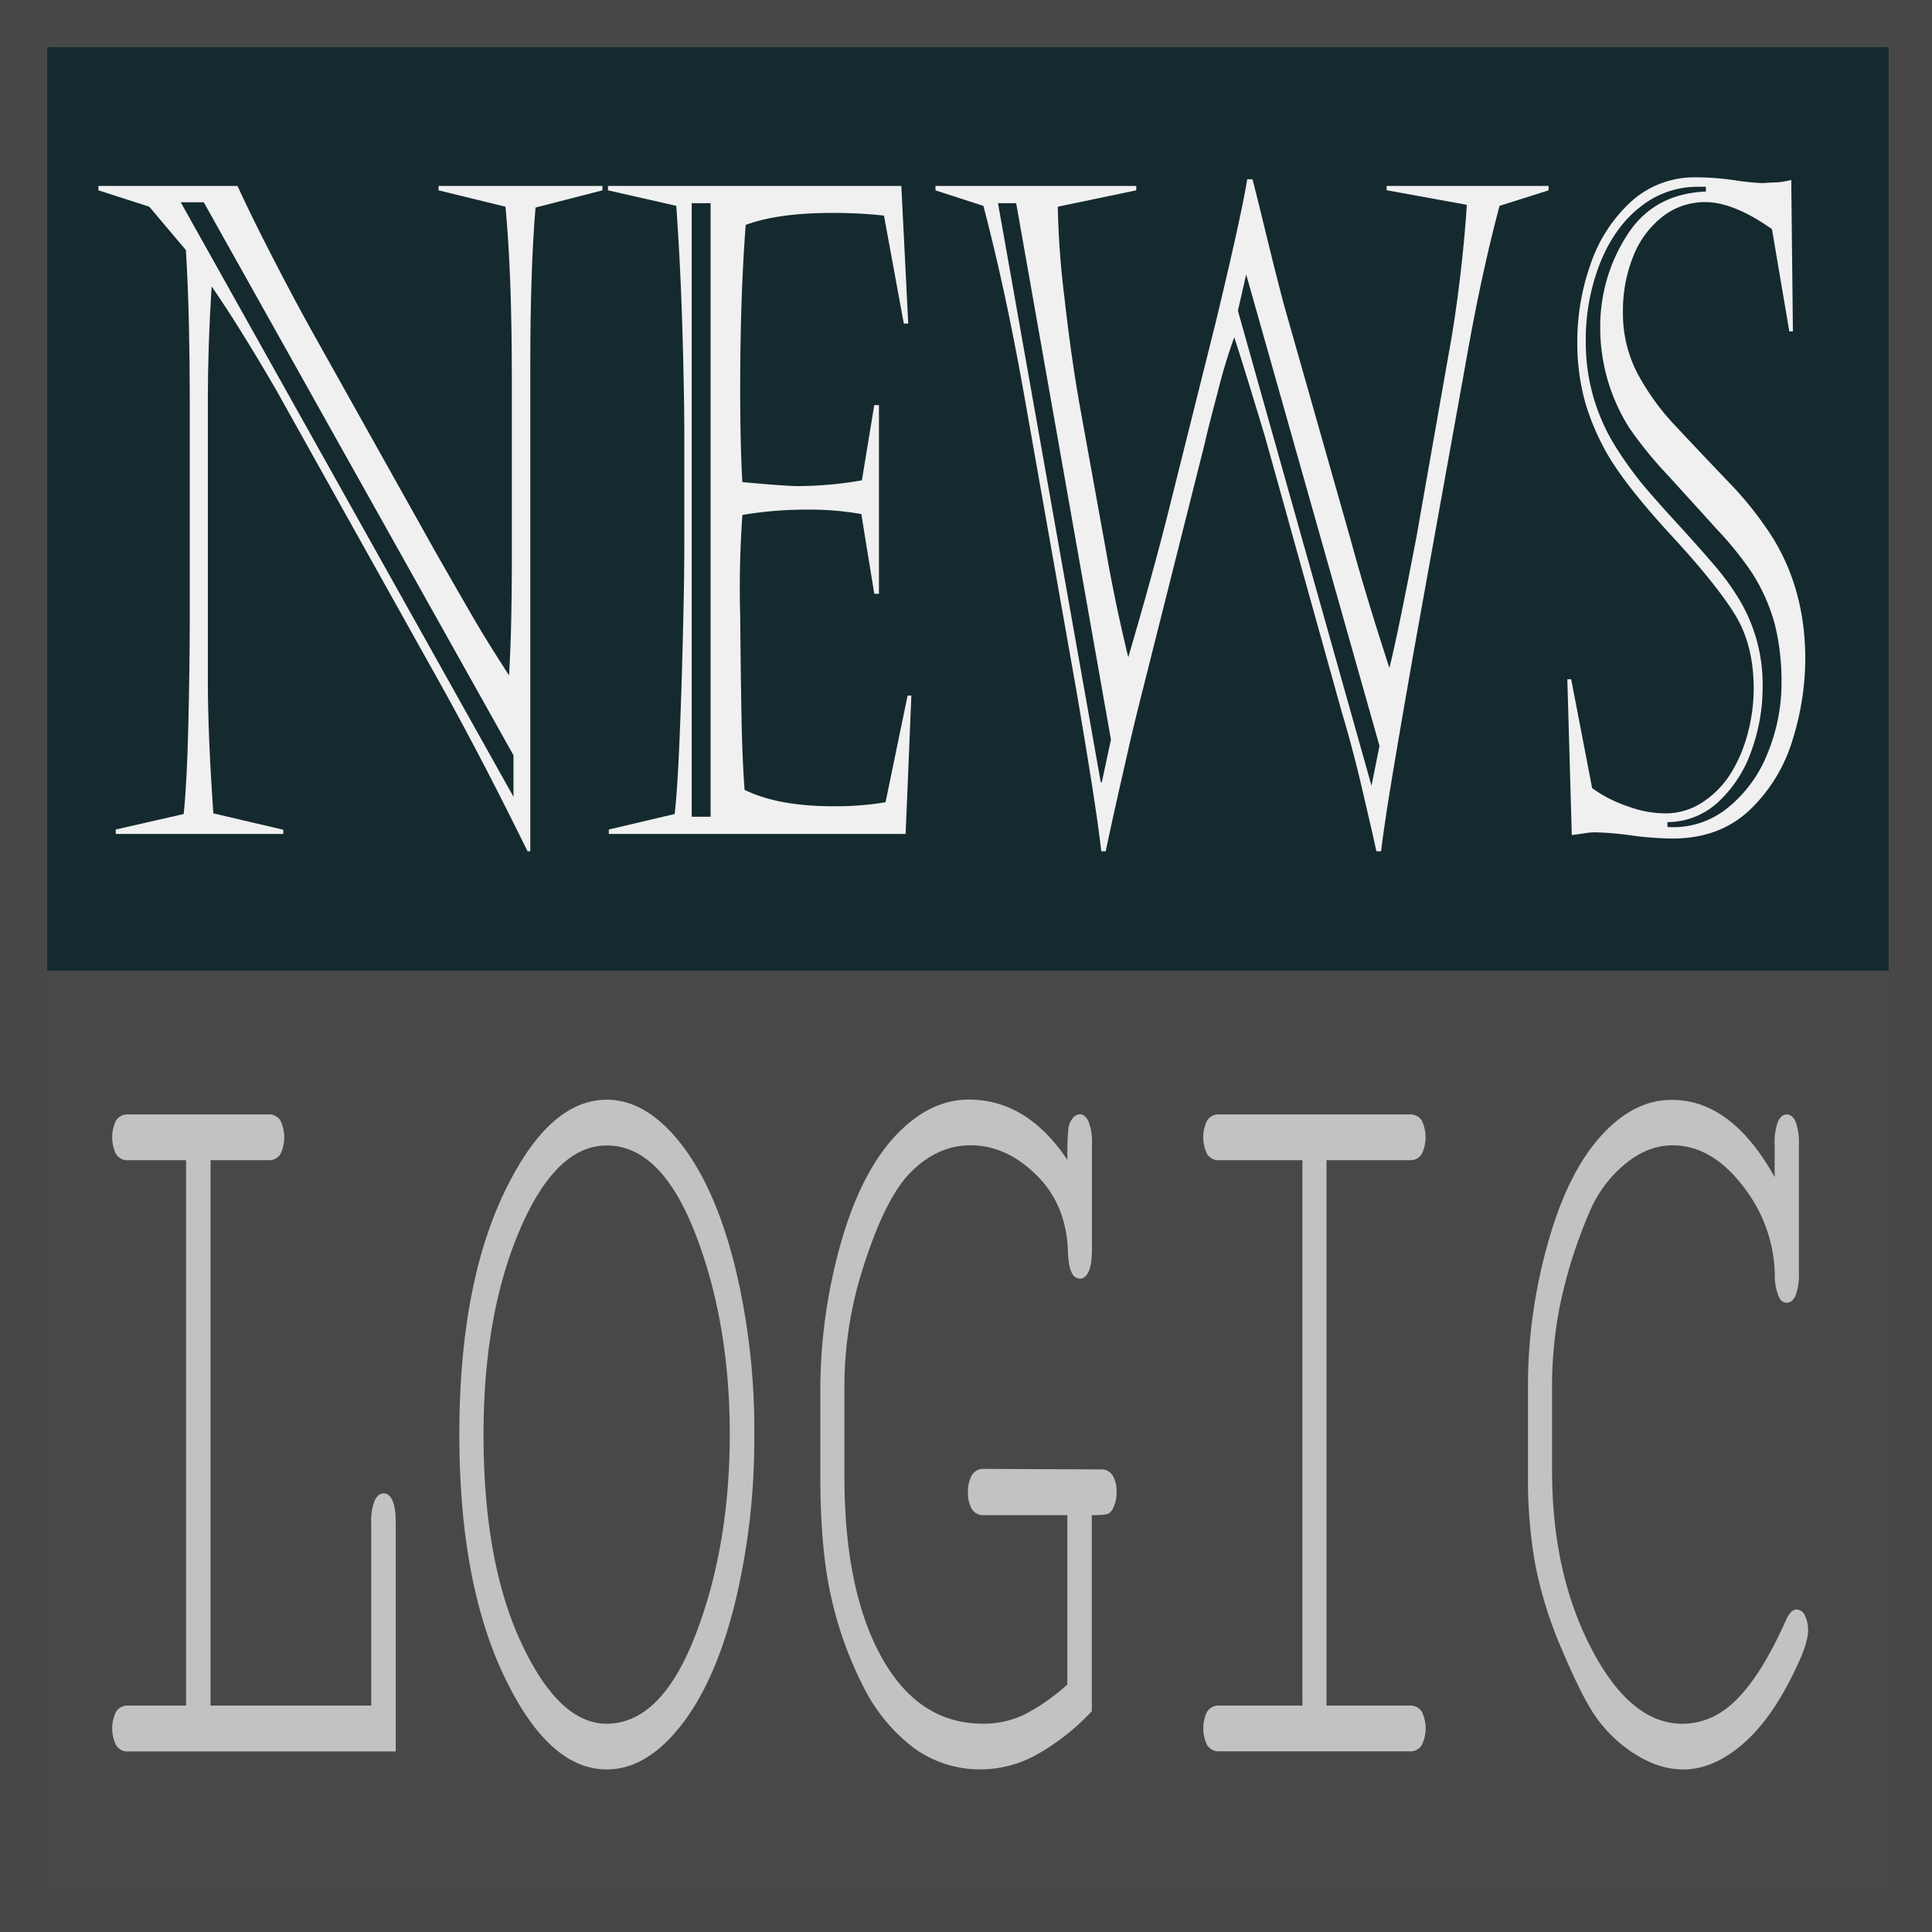<svg id="Слой_1" data-name="Слой 1" xmlns="http://www.w3.org/2000/svg" viewBox="0 0 512 512"><rect x="0" y="0" width="512" height="512" fill="#808080" stroke="none"/><defs><style>.cls-1{fill:#152a2e;}.cls-2{fill:#484848;}.cls-3{fill:none;stroke:#474747;stroke-miterlimit:10;stroke-width:18px;}.cls-4{fill:#f0f0f0;}.cls-5{fill:#c1c2c2;}</style></defs><title>newslogic512</title><rect class="cls-1" x="7" y="5.5" width="499" height="252.5"/><rect class="cls-2" x="7" y="257.25" width="499" height="248.75"/><rect class="cls-3" x="3.5" y="3.5" width="506" height="506"/><path class="cls-4" d="M26.08,50.44V49.27H62.94q3.65,8,9.45,19.24T82.72,87.87l32.7,58.42q6.5,11.38,10.11,17.6T134.91,179q.44-8.09.58-15.13t.15-13.26V99.95q0-27.33-1.68-45.17l-17.74-4.34V49.27h43.43v1.17L141.92,55q-1.39,16.43-1.39,42V225.59h-.73Q128.64,202.83,117.69,183L73,103Q63.09,86,56.08,75.9q-1,16-1,29.8V180q0,14.9,1.46,35.55l18.54,4.34V221H30.68v-1.17l18-4.11q.88-8.45,1.24-24t.37-27.8V106.4q0-10.21-.22-20.24t-.8-19.88l-9.71-11.5ZM47.9,53.61l88.18,157.55v-11L54,53.61Z"/><path class="cls-4" d="M161.12,50.44V49.27h77.74l1.83,36.48h-1.17l-5.26-28.62a124.63,124.63,0,0,0-13.94-.7q-14.09,0-22.7,3.17-1.46,19-1.46,43.41,0,15.25.58,24.75,11.53,1.06,14.67,1.06a99,99,0,0,0,17-1.53l3.28-19.94h1.24v50h-1.24l-3.43-21.12a77.44,77.44,0,0,0-14-1.17,100,100,0,0,0-17.52,1.41q-.95,13.61-.58,26.63.15,16.66.36,27.51t.8,18.71q8.9,4.34,23.36,4.34a78.54,78.54,0,0,0,14-1.06l5.84-28.27h1L240,221H161.34v-1.17l17.45-4.11q.58-4.81,1.06-14.66t.84-22.11q.36-12.26.51-20.53t.15-14.49V114.38q0-5.63-.22-16t-.66-21.53Q180,65.7,179.22,54.55Zm22.19,3.4V216.44h5V53.85Z"/><path class="cls-4" d="M301.12,50.44l-20.8,4.34a233,233,0,0,0,1.79,24.28q1.79,15.84,4.05,28.51l7,38.71q2.33,13.37,5.84,27.92,6.71-22.88,10.66-38.71l12.55-50.21q6.64-27.57,8.32-37.77h1.39q.88,3.29,3.5,14.08t4.82,19.12l17.66,62.18Q362,158,368.21,177q2.33-9.38,7.23-35.08l8.32-47.28q1.75-9.38,3.06-20.18t1.9-20.18l-21.24-3.87V49.27H410.4v1.17l-13,4.11q-2.41,9-4.67,19.47t-4.45,23l-13,72.15q-3.21,18.07-5.8,33.49T366,225.59h-1.24q-.73-3.4-2.12-9.38t-2.19-9.39q-.8-3.4-2.12-8.39t-2.7-9.56l-20.44-73.32q-6.28-20.76-8.1-26.16a143.94,143.94,0,0,0-4.42,14.66q-2.89,10.91-3.32,13.14L302.29,185q-1.75,6.92-3.1,12.85t-2.85,12.55q-1.5,6.63-3.32,15.19h-1.17q-1.32-11.85-6.72-43.29l-13.79-78q-4.82-27.21-10.73-49.74l-12.7-4.11V49.27h53.21Zm-36.64,3.4,27.23,153.44H292L294.41,196,269.3,53.85Zm65.77,18.89-2.19,9.62,35.4,125.88,2.12-10.56Z"/><path class="cls-4" d="M416.38,180l5.55,28.86a35.39,35.39,0,0,0,9.75,4.93,28.46,28.46,0,0,0,9.67,1.76,17.67,17.67,0,0,0,10-3.05,24.85,24.85,0,0,0,7.45-7.74,38.63,38.63,0,0,0,4.42-10.62,46,46,0,0,0,1.53-11.56q0-11.61-4.89-19.59T443.5,142.53Q432,130.1,426.82,121.77a63.44,63.44,0,0,1-6.64-14.84A58.76,58.76,0,0,1,418,90.33a61.29,61.29,0,0,1,3.43-20.06A39.85,39.85,0,0,1,432,53.67,24.92,24.92,0,0,1,449.59,47a71.34,71.34,0,0,1,10.07.76,61.81,61.81,0,0,0,7.37.76q1.75-.11,3.29-.18a16.79,16.79,0,0,0,2.45-.23q.91-.18,1.93-.41l.44,40.12h-.95l-4.6-27.1q-10.15-7.15-17.67-7.16a18.13,18.13,0,0,0-11.28,3.81,24.85,24.85,0,0,0-7.77,10.44,38.42,38.42,0,0,0-2.77,15,34.13,34.13,0,0,0,3.72,15.9A63.61,63.61,0,0,0,444,112.85q6.46,6.92,13.87,14.66a93.12,93.12,0,0,1,11.86,14.9q8.69,14,8.69,32.26A72.62,72.62,0,0,1,475.07,196a42.51,42.51,0,0,1-11.31,18.59q-8,7.63-20.58,7.63a87.48,87.48,0,0,1-10.84-.82,82.4,82.4,0,0,0-9.38-.82,15.36,15.36,0,0,0-2.15.12l-2.37.35q-1.61.23-1.9.23L415.36,180ZM452.08,49.5h-2.34a24,24,0,0,0-14.82,5.16q-6.79,5.16-10.73,14.66a55.57,55.57,0,0,0-3.94,21.47,51.92,51.92,0,0,0,8.1,27.92A100.27,100.27,0,0,0,435,128q3.1,3.76,9.38,10.62t10,11.26a64.24,64.24,0,0,1,6.17,8.39,43.73,43.73,0,0,1,6.57,23.58,49.6,49.6,0,0,1-3,17.19,33.4,33.4,0,0,1-8.76,13.49,19.82,19.82,0,0,1-13.47,5.34v1.29a22.84,22.84,0,0,0,15.88-5,35,35,0,0,0,10.66-14.55,48.93,48.93,0,0,0,3.69-18.65,63.23,63.23,0,0,0-1.68-15.13,48.7,48.7,0,0,0-6.13-14,90.14,90.14,0,0,0-9.2-11.44q-6.64-7.33-13.43-14.78a103.83,103.83,0,0,1-9.93-12.26,49.5,49.5,0,0,1-7.67-26.86,44.52,44.52,0,0,1,7-24q7-11.14,21-11.73Z"/><path class="cls-5" d="M55.79,307.46V452H98.38V403.84a15.21,15.21,0,0,1,.92-6.2q.92-1.87,2.37-1.88t2.29,1.8q.92,1.81.92,6.28v60.31H34a3.48,3.48,0,0,1-3.28-1.73,10.1,10.1,0,0,1,0-8.73A3.53,3.53,0,0,1,34,452H49.31V307.46H34a3.52,3.52,0,0,1-3.28-1.66,10.25,10.25,0,0,1,0-8.8A3.52,3.52,0,0,1,34,295.34h37A3.52,3.52,0,0,1,74.34,297a10.25,10.25,0,0,1,0,8.8,3.52,3.52,0,0,1-3.28,1.66Z"/><path class="cls-5" d="M199.89,380.18a184.56,184.56,0,0,1-5.19,44.95q-5.19,20.71-14.31,32.25t-19.58,11.54q-15.5,0-27.29-24.89t-11.79-63.85q0-39.1,11.79-63.92t27.29-24.82q10.46,0,19.54,11.54t14.31,32.18A183.07,183.07,0,0,1,199.89,380.18Zm-6.49,0q0-29.58-9.08-53.1t-23.51-23.52q-13.51,0-23.09,22.44t-9.58,54.18q0,33.76,10,55.19t22.63,21.43q14.43,0,23.51-23.45T193.4,380.18Z"/><path class="cls-5" d="M289.34,401.53v51.94A59.48,59.48,0,0,1,274.72,465a30.62,30.62,0,0,1-14.54,3.9,29.73,29.73,0,0,1-18.13-5.77A46.07,46.07,0,0,1,228.82,447a98.81,98.81,0,0,1-8.43-23.23q-3-12.84-3-32.61V368.93a144.11,144.11,0,0,1,5.23-38.74q5.23-18.83,14.31-28.79t19.77-10q15.49,0,26.18,16a72.89,72.89,0,0,1,.27-8.51,5.75,5.75,0,0,1,1.11-2.52,2.4,2.4,0,0,1,1.91-1.08q1.37,0,2.29,1.88a15.21,15.21,0,0,1,.92,6.2v27.42q0,4.47-.92,6.28t-2.29,1.8a2.54,2.54,0,0,1-2.17-1.66q-.88-1.66-1-5.84-.46-12.26-8.43-20.06t-17.36-7.79q-8.85,0-16,7.29T227.9,338.63a103.64,103.64,0,0,0-4.12,30.44v22.08q0,30.16,9.77,47.9t26.94,17.75a25.18,25.18,0,0,0,10.76-2.31,52.52,52.52,0,0,0,11.6-8.08V401.53H260.8a3.52,3.52,0,0,1-3.28-1.66,8.52,8.52,0,0,1-1-4.4,8.93,8.93,0,0,1,1-4.47,3.48,3.48,0,0,1,3.28-1.73l30.83.14a3.53,3.53,0,0,1,3.28,1.66,8.53,8.53,0,0,1,1,4.4,9.58,9.58,0,0,1-.61,3.46,4.32,4.32,0,0,1-1.37,2.09Q293.16,401.54,289.34,401.53Z"/><path class="cls-5" d="M351.54,307.46V452h22a3.53,3.53,0,0,1,3.28,1.66,10.1,10.1,0,0,1,0,8.73,3.48,3.48,0,0,1-3.28,1.73H323.15a3.48,3.48,0,0,1-3.28-1.73,10.1,10.1,0,0,1,0-8.73,3.53,3.53,0,0,1,3.28-1.66h22V307.46h-22a3.52,3.52,0,0,1-3.28-1.66,10.25,10.25,0,0,1,0-8.8,3.52,3.52,0,0,1,3.28-1.66h50.37a3.52,3.52,0,0,1,3.28,1.66,10.25,10.25,0,0,1,0,8.8,3.52,3.52,0,0,1-3.28,1.66Z"/><path class="cls-5" d="M470.3,311.93v-8.51a15.81,15.81,0,0,1,.88-6.2q.88-1.87,2.33-1.88t2.33,1.88a15.83,15.83,0,0,1,.88,6.2V337a16.33,16.33,0,0,1-.88,6.35q-.88,1.88-2.33,1.88t-2.17-1.73a14.49,14.49,0,0,1-1-5.63,38.8,38.8,0,0,0-6.95-21.5q-8.85-12.84-20.15-12.84-7.4,0-14,6.2a32.78,32.78,0,0,0-7.79,11,126.93,126.93,0,0,0-8,25,110.6,110.6,0,0,0-2.14,22.8V389.7q0,27.13,10.38,47.11t24.12,20q8.24,0,14.77-6.78t12.63-20.49q1.3-3,2.9-3a2.5,2.5,0,0,1,2.21,1.59,8.62,8.62,0,0,1,.84,4q0,3.32-3.28,10.1-6.26,13.28-14.08,20T446,468.92q-6.94,0-14.12-5a36.68,36.68,0,0,1-9.08-9.09q-3.59-5.19-8.82-17.53a109.26,109.26,0,0,1-7.14-22.8,128.54,128.54,0,0,1-1.91-23V366.76A139.16,139.16,0,0,1,410,330.19q5.07-18.68,13.89-28.71t19.12-10Q458.85,291.44,470.3,311.93Z"/></svg>